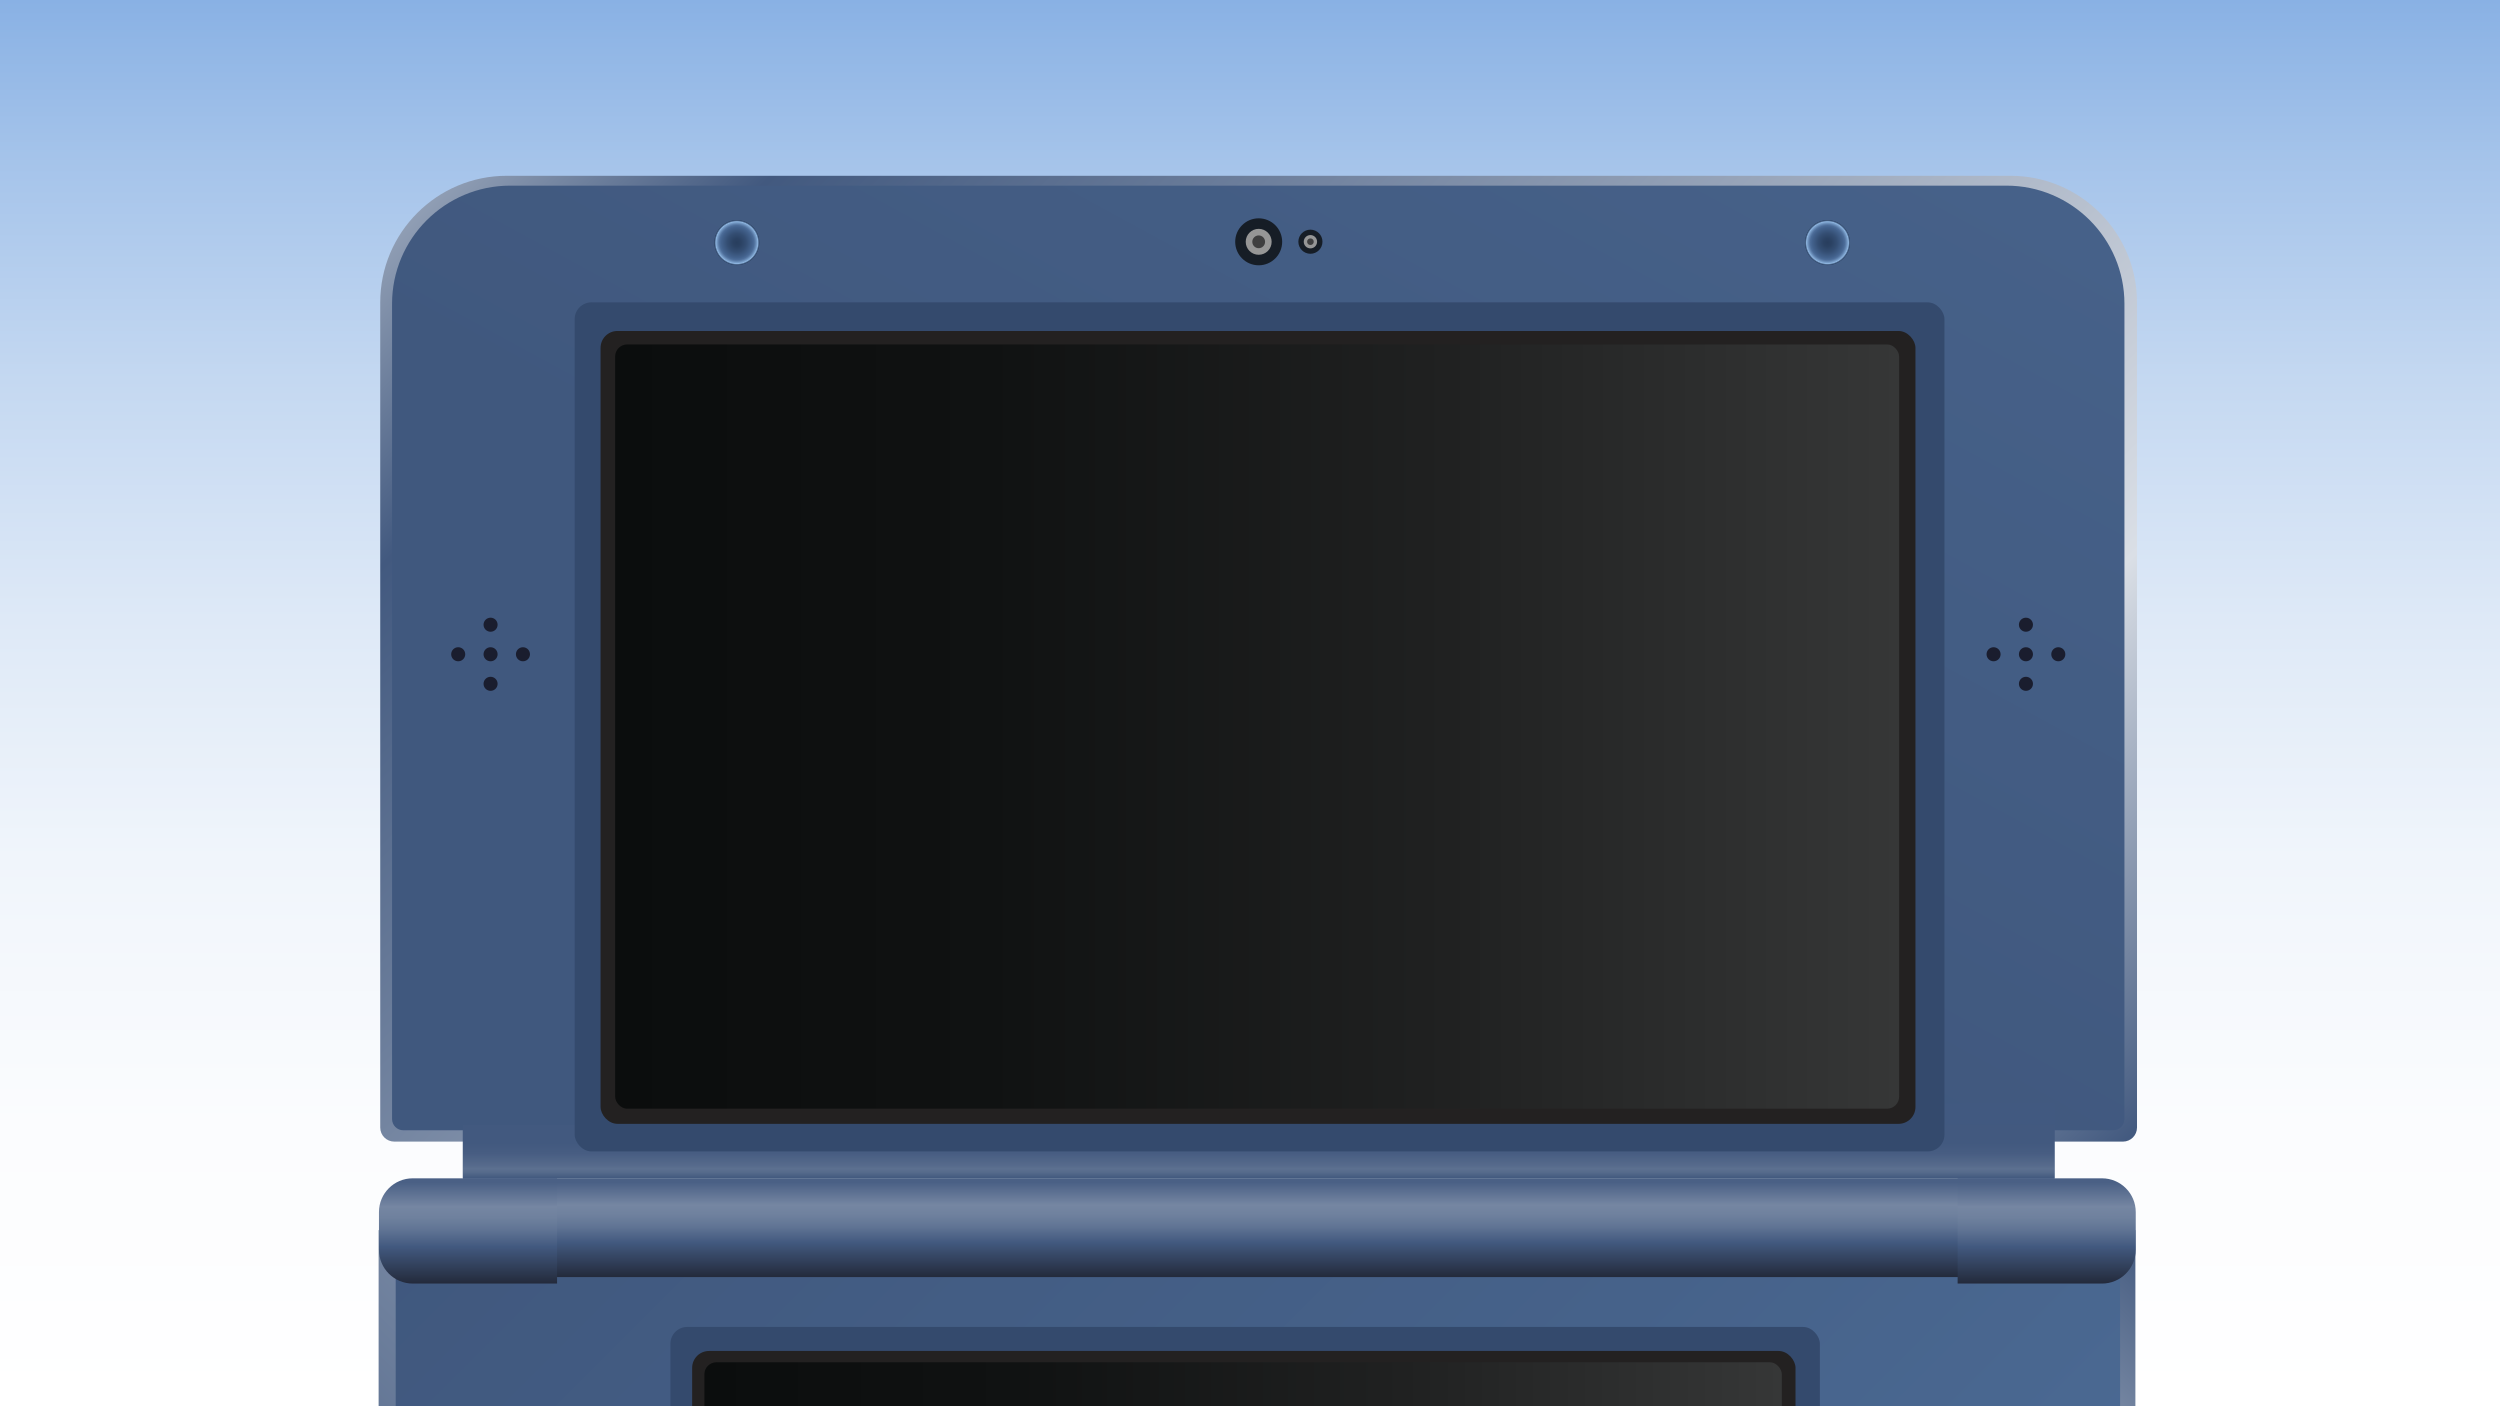 <?xml version="1.0" encoding="UTF-8"?><svg id="_레이어_2" xmlns="http://www.w3.org/2000/svg" xmlns:xlink="http://www.w3.org/1999/xlink" viewBox="0 0 1920 1080"><rect x="0" y="0" width="1920" height="1080" fill="#333333" stroke="none"/><defs><linearGradient id="_무제_그라디언트_62" x1="960" y1="0" x2="960" y2="1080" gradientUnits="userSpaceOnUse"><stop offset="0" stop-color="#89b1e4"/><stop offset=".11" stop-color="#a4c3ea"/><stop offset=".27" stop-color="#c4d8f1"/><stop offset=".44" stop-color="#dee9f7"/><stop offset=".61" stop-color="#f0f5fb"/><stop offset=".8" stop-color="#fbfcfe"/><stop offset="1" stop-color="#fff"/></linearGradient><clipPath id="clippath"><rect x="245" y="98" width="1437" height="982" style="fill:none;"/></clipPath><linearGradient id="_무제_그라디언트_43" x1="459.71" y1="24.29" x2="1473.54" y2="1038.12" gradientUnits="userSpaceOnUse"><stop offset="0" stop-color="#909eb4"/><stop offset=".12" stop-color="#42597f"/><stop offset=".78" stop-color="#dadfe6"/><stop offset="1" stop-color="#42597f"/></linearGradient><linearGradient id="_무제_그라디언트_165" x1="931.49" y1="599.91" x2="1606.67" y2="-640.54" gradientUnits="userSpaceOnUse"><stop offset="0" stop-color="#40587e"/><stop offset=".49" stop-color="#466189"/><stop offset="1" stop-color="#4f709b"/></linearGradient><linearGradient id="_무제_그라디언트_43-2" x1="456.88" y1="-1917.13" x2="1473.88" y2="-900.13" gradientTransform="translate(0 -121.49) scale(1 -1)" xlink:href="#_무제_그라디언트_43"/><linearGradient id="_무제_그라디언트_164" x1="467.49" y1="-911.35" x2="1464.64" y2="-1908.5" gradientTransform="translate(0 -121.49) scale(1 -1)" gradientUnits="userSpaceOnUse"><stop offset="0" stop-color="#40587e"/><stop offset=".5" stop-color="#46628a"/><stop offset="1" stop-color="#4f709b"/></linearGradient><linearGradient id="_무제_그라디언트_169" x1="646.73" y1="1196.24" x2="1286.51" y2="556.46" gradientUnits="userSpaceOnUse"><stop offset="0" stop-color="#40587e"/><stop offset="1" stop-color="#415980"/></linearGradient><linearGradient id="_무제_그라디언트_105" x1="966.73" y1="904.95" x2="966.73" y2="980.81" gradientUnits="userSpaceOnUse"><stop offset=".04" stop-color="#4a6085"/><stop offset=".27" stop-color="#7586a2"/><stop offset=".37" stop-color="#6f819e"/><stop offset=".49" stop-color="#607494"/><stop offset=".62" stop-color="#485e83"/><stop offset=".65" stop-color="#42597f"/><stop offset="1" stop-color="#232a3b"/></linearGradient><linearGradient id="_무제_그라디언트_105-2" x1="359.43" x2="359.43" y2="985.78" xlink:href="#_무제_그라디언트_105"/><linearGradient id="_무제_그라디언트_105-3" x1="1571.86" x2="1571.86" y2="985.78" gradientTransform="translate(3143.71 1890.73) rotate(-180)" xlink:href="#_무제_그라디언트_105"/><linearGradient id="_무제_그라디언트_129" x1="966.73" y1="863.92" x2="966.73" y2="904.95" gradientUnits="userSpaceOnUse"><stop offset=".34" stop-color="#42597f"/><stop offset=".53" stop-color="#475d82"/><stop offset=".77" stop-color="#576b8c"/><stop offset=".82" stop-color="#5c7090"/><stop offset=".89" stop-color="#556a8b"/><stop offset=".99" stop-color="#435a7f"/><stop offset="1" stop-color="#42597f"/></linearGradient><linearGradient id="_무제_그라디언트_136" x1="472.43" y1="558" x2="1458.53" y2="558" gradientUnits="userSpaceOnUse"><stop offset="0" stop-color="#0b0d0d"/><stop offset=".29" stop-color="#101212"/><stop offset=".65" stop-color="#202121"/><stop offset="1" stop-color="#363737"/></linearGradient><linearGradient id="_무제_그라디언트_136-2" x1="540.97" y1="1292.48" x2="1368.45" y2="1292.48" xlink:href="#_무제_그라디언트_136"/><radialGradient id="_무제_그라디언트_195" cx="565.9" cy="186.34" fx="565.9" fy="186.34" r="17.29" gradientUnits="userSpaceOnUse"><stop offset="0" stop-color="#283e5e"/><stop offset=".18" stop-color="#2b4263"/><stop offset=".42" stop-color="#344e73"/><stop offset=".68" stop-color="#43628d"/><stop offset=".71" stop-color="#466692"/><stop offset=".76" stop-color="#4c6c98"/><stop offset=".82" stop-color="#5d7fab"/><stop offset=".89" stop-color="#799fca"/><stop offset=".93" stop-color="#8db4df"/><stop offset=".96" stop-color="#5c7ba1"/><stop offset="1" stop-color="#283e5e"/></radialGradient><radialGradient id="_무제_그라디언트_195-2" cx="1403.52" fx="1403.52" r="17.29" xlink:href="#_무제_그라디언트_195"/></defs><g id="_레이어_1-2"><rect width="1920" height="1080" style="fill:url(#_무제_그라디언트_62);"/><g style="clip-path:url(#clippath);"><path d="M389.29,135h1154.66c53.69,0,97.27,43.59,97.27,97.27v633.68c0,5.97-4.84,10.81-10.81,10.81H302.83c-5.97,0-10.81-4.84-10.81-10.81V232.27c0-53.69,43.59-97.27,97.27-97.27Z" style="fill:url(#_무제_그라디언트_43);"/><path d="M391.83,142.57h1149.01c50.08,0,90.73,40.65,90.73,90.73v626.11c0,4.77-3.87,8.65-8.65,8.65H309.75c-4.77,0-8.65-3.87-8.65-8.65V233.3c0-50.08,40.65-90.73,90.73-90.73Z" style="fill:url(#_무제_그라디언트_165);"/><path d="M290.77,944.75h1349.21v644.49c0,53.69-43.59,97.27-97.27,97.27H388.05c-53.69,0-97.27-43.59-97.27-97.27v-644.49h0Z" style="fill:url(#_무제_그라디언트_43-2);"/><path d="M303.9,953.45h1324.34v632.38c0,50.08-40.65,90.73-90.73,90.73H394.63c-50.08,0-90.73-40.65-90.73-90.73v-632.38h0Z" style="fill:url(#_무제_그라디언트_164);"/><rect x="355.44" y="847.75" width="1222.37" height="57.2" style="fill:url(#_무제_그라디언트_169);"/><rect x="355.54" y="904.95" width="1222.37" height="75.85" style="fill:url(#_무제_그라디언트_105);"/><path d="M316.98,904.95h110.85v80.83h-110.85c-14.32,0-25.94-11.62-25.94-25.94v-28.95c0-14.32,11.62-25.94,25.94-25.94Z" style="fill:url(#_무제_그라디언트_105-2);"/><path d="M1529.4,904.95h110.85v80.83h-110.85c-14.32,0-25.94-11.62-25.94-25.94v-28.95c0-14.32,11.62-25.94,25.94-25.94Z" transform="translate(3143.71 1890.73) rotate(180)" style="fill:url(#_무제_그라디언트_105-3);"/><rect x="355.54" y="863.92" width="1222.37" height="41.04" style="fill:url(#_무제_그라디언트_129);"/><rect x="441.34" y="232.21" width="1052.01" height="652.08" rx="12.88" ry="12.88" style="fill:#344a6d;"/><rect x="461.23" y="254.19" width="1009.84" height="608.92" rx="12.97" ry="12.97" style="fill:#232121;"/><rect x="472.43" y="264.53" width="986.1" height="586.94" rx="9.24" ry="9.24" style="fill:url(#_무제_그라디언트_136);"/><rect x="514.89" y="1019.1" width="882.78" height="547.18" rx="12.88" ry="12.88" style="fill:#344a6d;"/><rect x="531.57" y="1037.54" width="847.39" height="510.96" rx="12.97" ry="12.97" style="fill:#232121;"/><rect x="540.97" y="1046.22" width="827.47" height="492.52" rx="9.24" ry="9.24" style="fill:url(#_무제_그라디언트_136-2);"/><circle cx="966.67" cy="185.71" r="18.04" style="fill:#161d26;"/><circle cx="966.67" cy="185.71" r="9.96" style="fill:#969696;"/><circle cx="966.67" cy="185.71" r="4.91" style="fill:#3f3f40;"/><circle cx="1006.4" cy="185.64" r="9.26" style="fill:#161d26;"/><circle cx="1006.4" cy="185.64" r="5.12" style="fill:#969696;"/><circle cx="1006.4" cy="185.64" r="2.52" style="fill:#3f3f40;"/><circle cx="376.76" cy="479.78" r="5.4" style="fill:#1a1d2e;"/><circle cx="376.76" cy="502.47" r="5.4" style="fill:#1a1d2e;"/><circle cx="376.76" cy="525.17" r="5.4" style="fill:#1a1d2e;"/><circle cx="401.62" cy="502.47" r="5.4" style="fill:#1a1d2e;"/><circle cx="351.9" cy="502.47" r="5.4" style="fill:#1a1d2e;"/><circle cx="1555.92" cy="479.78" r="5.4" style="fill:#1a1d2e;"/><circle cx="1555.92" cy="502.47" r="5.4" style="fill:#1a1d2e;"/><circle cx="1555.92" cy="525.17" r="5.4" style="fill:#1a1d2e;"/><circle cx="1580.78" cy="502.47" r="5.4" style="fill:#1a1d2e;"/><circle cx="1531.06" cy="502.47" r="5.4" style="fill:#1a1d2e;"/><circle cx="565.9" cy="186.34" r="17.29" style="fill:url(#_무제_그라디언트_195);"/><circle cx="1403.52" cy="186.34" r="17.29" style="fill:url(#_무제_그라디언트_195-2);"/></g></g></svg>
